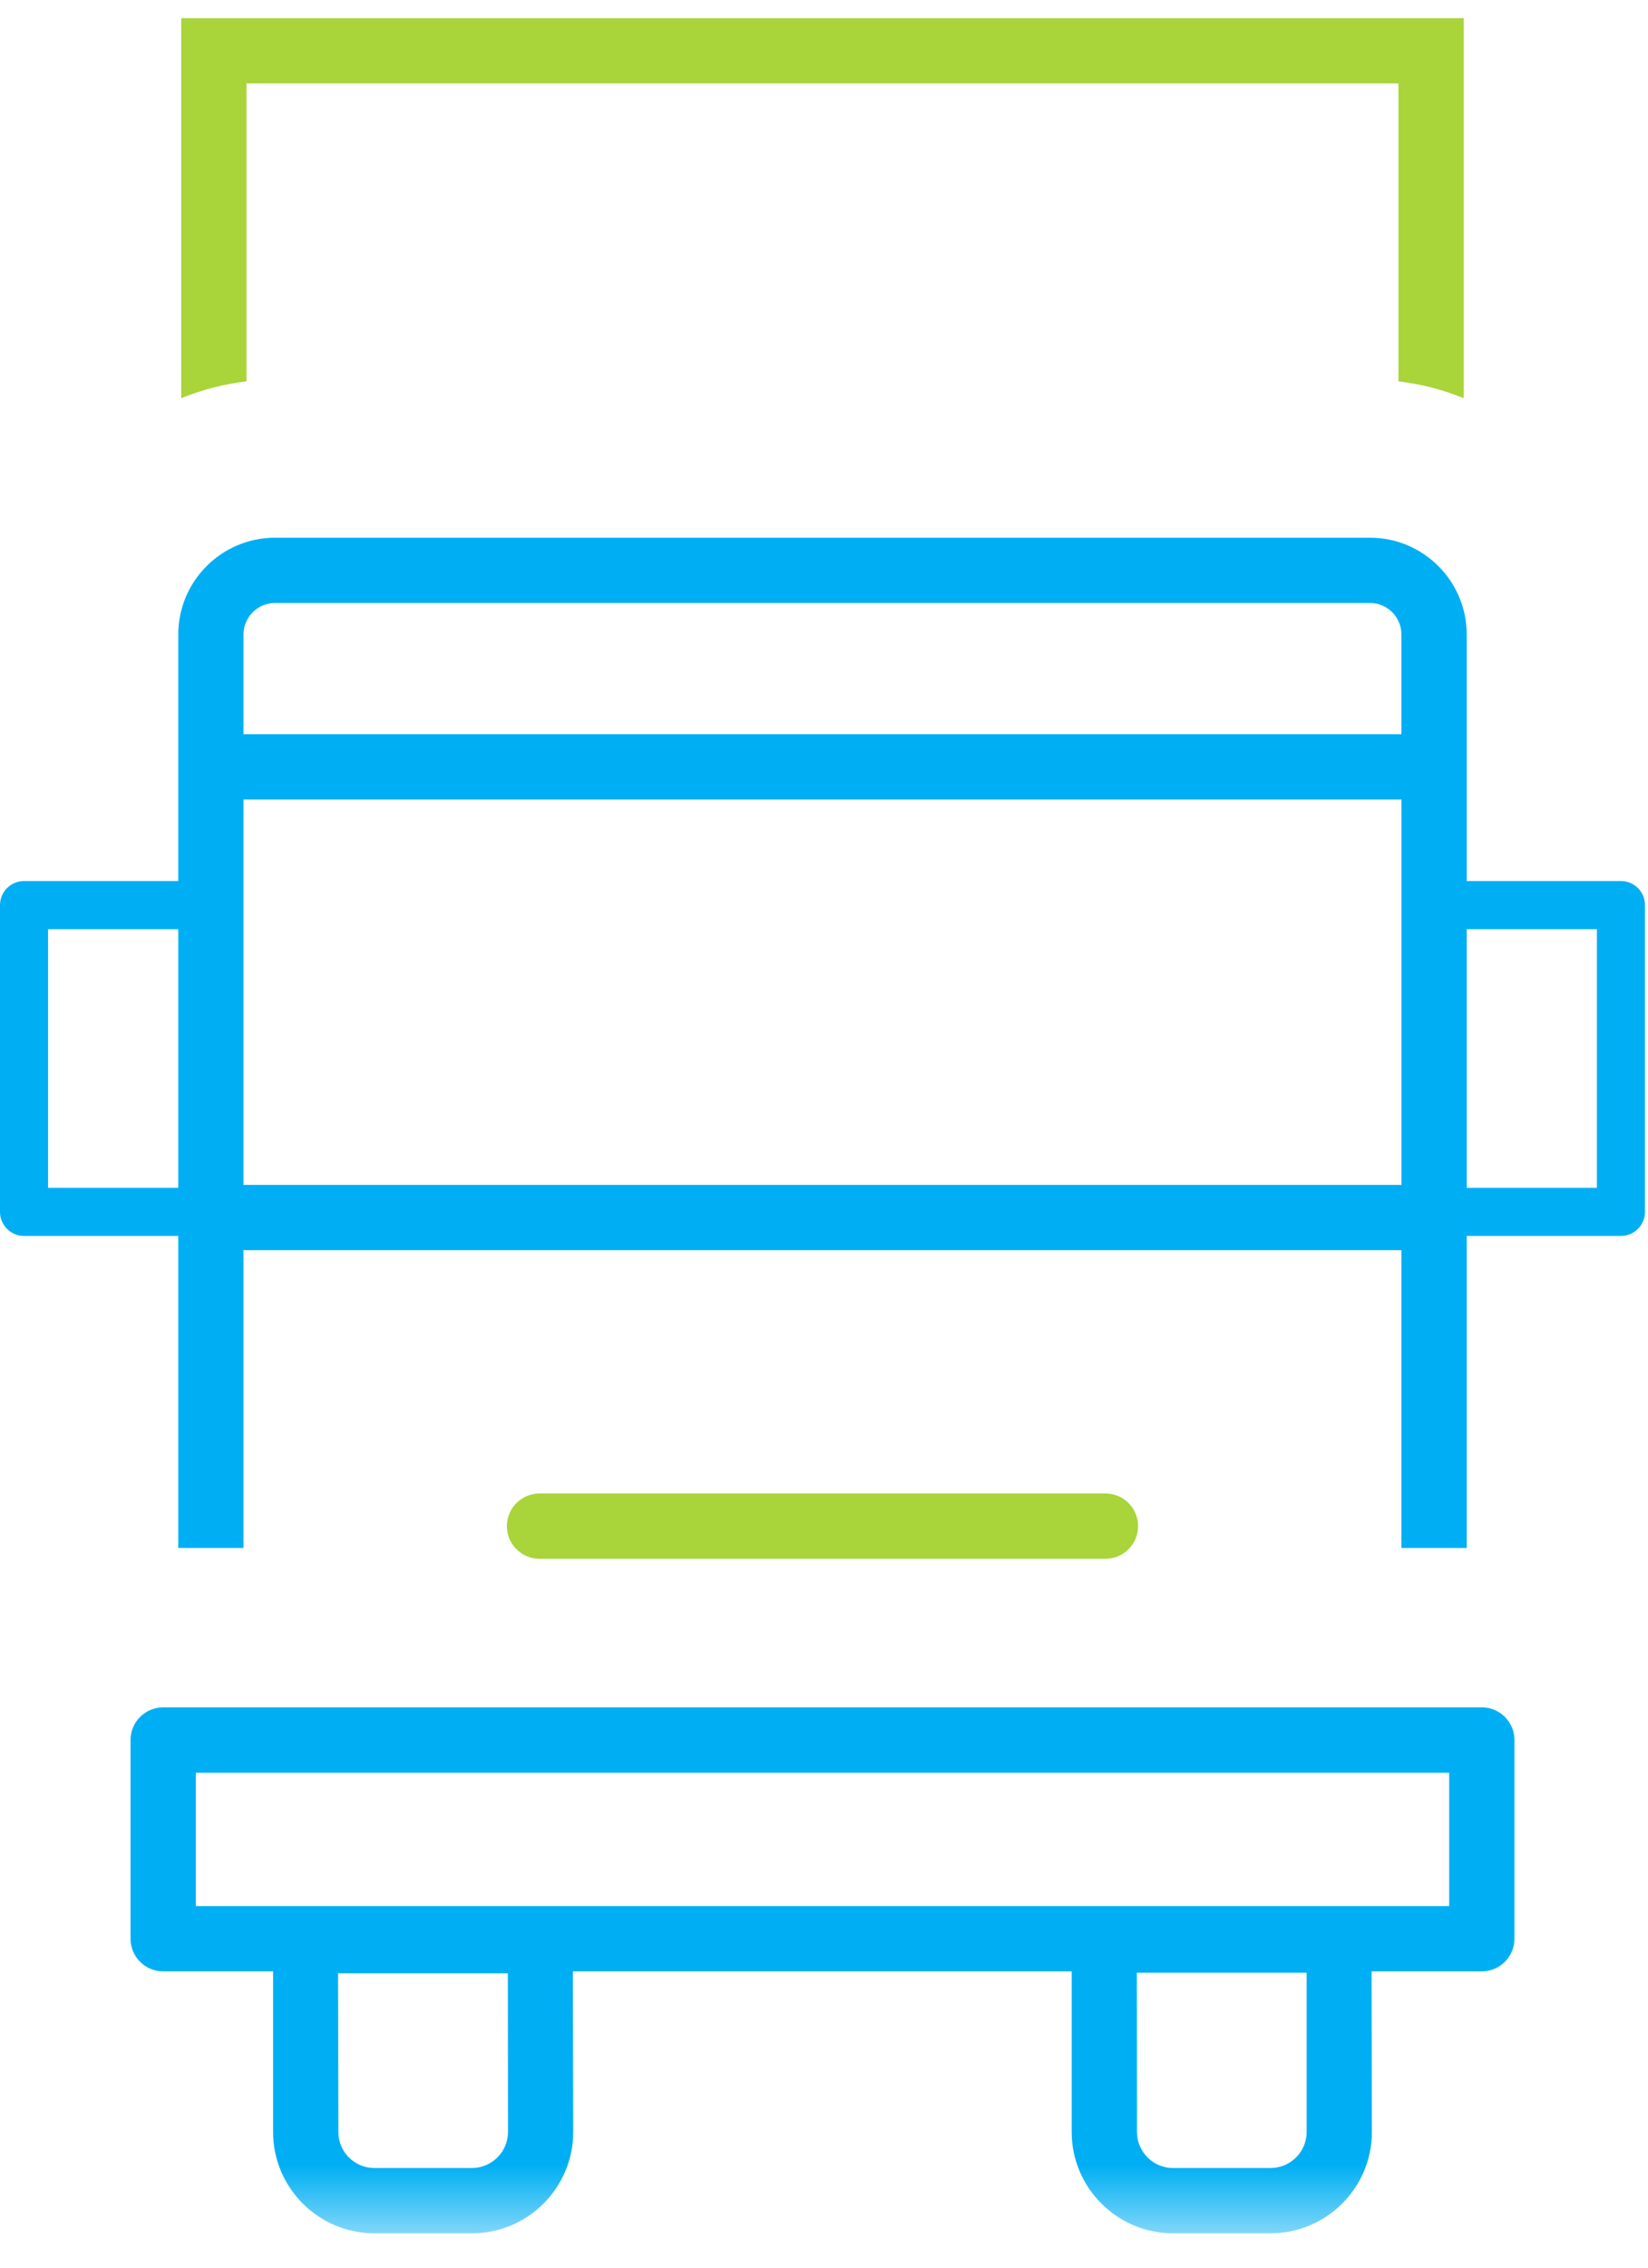 <?xml version="1.0" encoding="UTF-8" standalone="no"?>
<svg width="24px" height="33px" viewBox="0 0 24 33" version="1.1" xmlns="http://www.w3.org/2000/svg" xmlns:xlink="http://www.w3.org/1999/xlink" xmlns:sketch="http://www.bohemiancoding.com/sketch/ns">
    <!-- Generator: Sketch 3.5.2 (25235) - http://www.bohemiancoding.com/sketch -->
    <title>icon-freight</title>
    <desc>Created with Sketch.</desc>
    <defs>
        <path id="path-1" d="M0,0.264 L23.956,0.264 L23.956,32.5 L0,32.5 L0,0.264 Z"></path>
    </defs>
    <g id="Home" stroke="none" stroke-width="1" fill="none" fill-rule="evenodd" sketch:type="MSPage">
        <g sketch:type="MSArtboardGroup" transform="translate(-549, -3398)" id="Services">
            <g sketch:type="MSLayerGroup" transform="translate(0, 3044)">
                <g id="icon-freight" transform="translate(549, 354)">
                    <g id="Page-1">
                        <path d="M2.639,0.264 L21.317,0.264 L21.317,5.795 C21.013,5.671 20.693,5.588 20.366,5.55 L20.366,1.214 L3.589,1.214 L3.589,5.55 C3.262,5.588 2.943,5.671 2.639,5.795 L2.639,0.264 Z" id="Fill-1" fill="#A9D43A" sketch:type="MSShapeGroup"></path>
                        <path d="M4.005,8.775 C3.752,8.775 3.546,8.981 3.546,9.233 L3.546,10.685 L20.409,10.685 L20.409,9.233 C20.409,8.981 20.204,8.775 19.952,8.775 L4.005,8.775 Z M3.546,17.243 L20.41,17.243 L20.41,11.635 L3.546,11.635 L3.546,17.243 Z M0.7,17.286 L2.596,17.286 L2.596,13.522 L0.7,13.522 L0.7,17.286 Z M21.36,17.286 L23.256,17.286 L23.256,13.522 L21.36,13.522 L21.36,17.286 Z M20.409,22.527 L20.409,18.193 L3.546,18.193 L3.546,22.527 L2.596,22.527 L2.596,17.986 L0.35,17.986 C0.157,17.986 0,17.828 0,17.636 L0,13.171 C0,12.978 0.157,12.821 0.35,12.821 L2.596,12.821 L2.596,9.233 C2.596,8.457 3.228,7.825 4.005,7.825 L19.952,7.825 C20.728,7.825 21.36,8.457 21.36,9.233 L21.36,12.821 L23.606,12.821 C23.799,12.821 23.956,12.978 23.956,13.171 L23.956,17.636 C23.956,17.828 23.799,17.986 23.606,17.986 L21.36,17.986 L21.36,22.527 L20.409,22.527 Z" id="Fill-3" fill="#00AFF3" sketch:type="MSShapeGroup"></path>
                        <mask id="mask-2" sketch:name="Clip 6" fill="white">
                            <use xlink:href="#path-1"></use>
                        </mask>
                        <g id="Clip-6"></g>
                        <path d="M21.105,27.738 L2.852,27.738 L2.852,25.797 L21.105,25.797 L21.105,27.738 Z M19.029,31.025 C19.029,31.314 18.793,31.55 18.503,31.55 L17.082,31.55 C16.793,31.55 16.558,31.314 16.558,31.025 L16.556,28.708 L19.029,28.708 L19.029,31.025 Z M6.873,31.55 L5.452,31.55 C5.162,31.55 4.928,31.314 4.928,31.026 L4.923,28.716 L7.396,28.716 L7.398,31.025 C7.398,31.314 7.162,31.55 6.873,31.55 L6.873,31.55 Z M21.58,24.846 L2.376,24.846 C2.114,24.846 1.901,25.059 1.901,25.321 L1.901,28.213 C1.901,28.475 2.114,28.688 2.376,28.688 L3.977,28.688 L3.977,31.025 C3.977,31.838 4.639,32.5 5.452,32.5 L6.873,32.5 C7.686,32.5 8.348,31.838 8.348,31.025 L8.343,28.688 L15.607,28.688 L15.607,31.025 C15.607,31.838 16.27,32.5 17.082,32.5 L18.503,32.5 C19.317,32.5 19.979,31.838 19.979,31.025 L19.974,28.688 L21.58,28.688 C21.842,28.688 22.055,28.475 22.055,28.213 L22.055,25.321 C22.055,25.059 21.842,24.846 21.58,24.846 L21.58,24.846 Z" id="Fill-5" fill="#00AFF3" sketch:type="MSShapeGroup" mask="url(#mask-2)"></path>
                        <path d="M7.857,22.684 C7.595,22.684 7.382,22.471 7.382,22.209 C7.382,21.946 7.595,21.734 7.857,21.734 L16.099,21.734 C16.361,21.734 16.574,21.946 16.574,22.209 C16.574,22.471 16.361,22.684 16.099,22.684 L7.857,22.684 Z" id="Fill-7" fill="#A9D43A" sketch:type="MSShapeGroup" mask="url(#mask-2)"></path>
                    </g>
                </g>
            </g>
        </g>
    </g>
</svg>